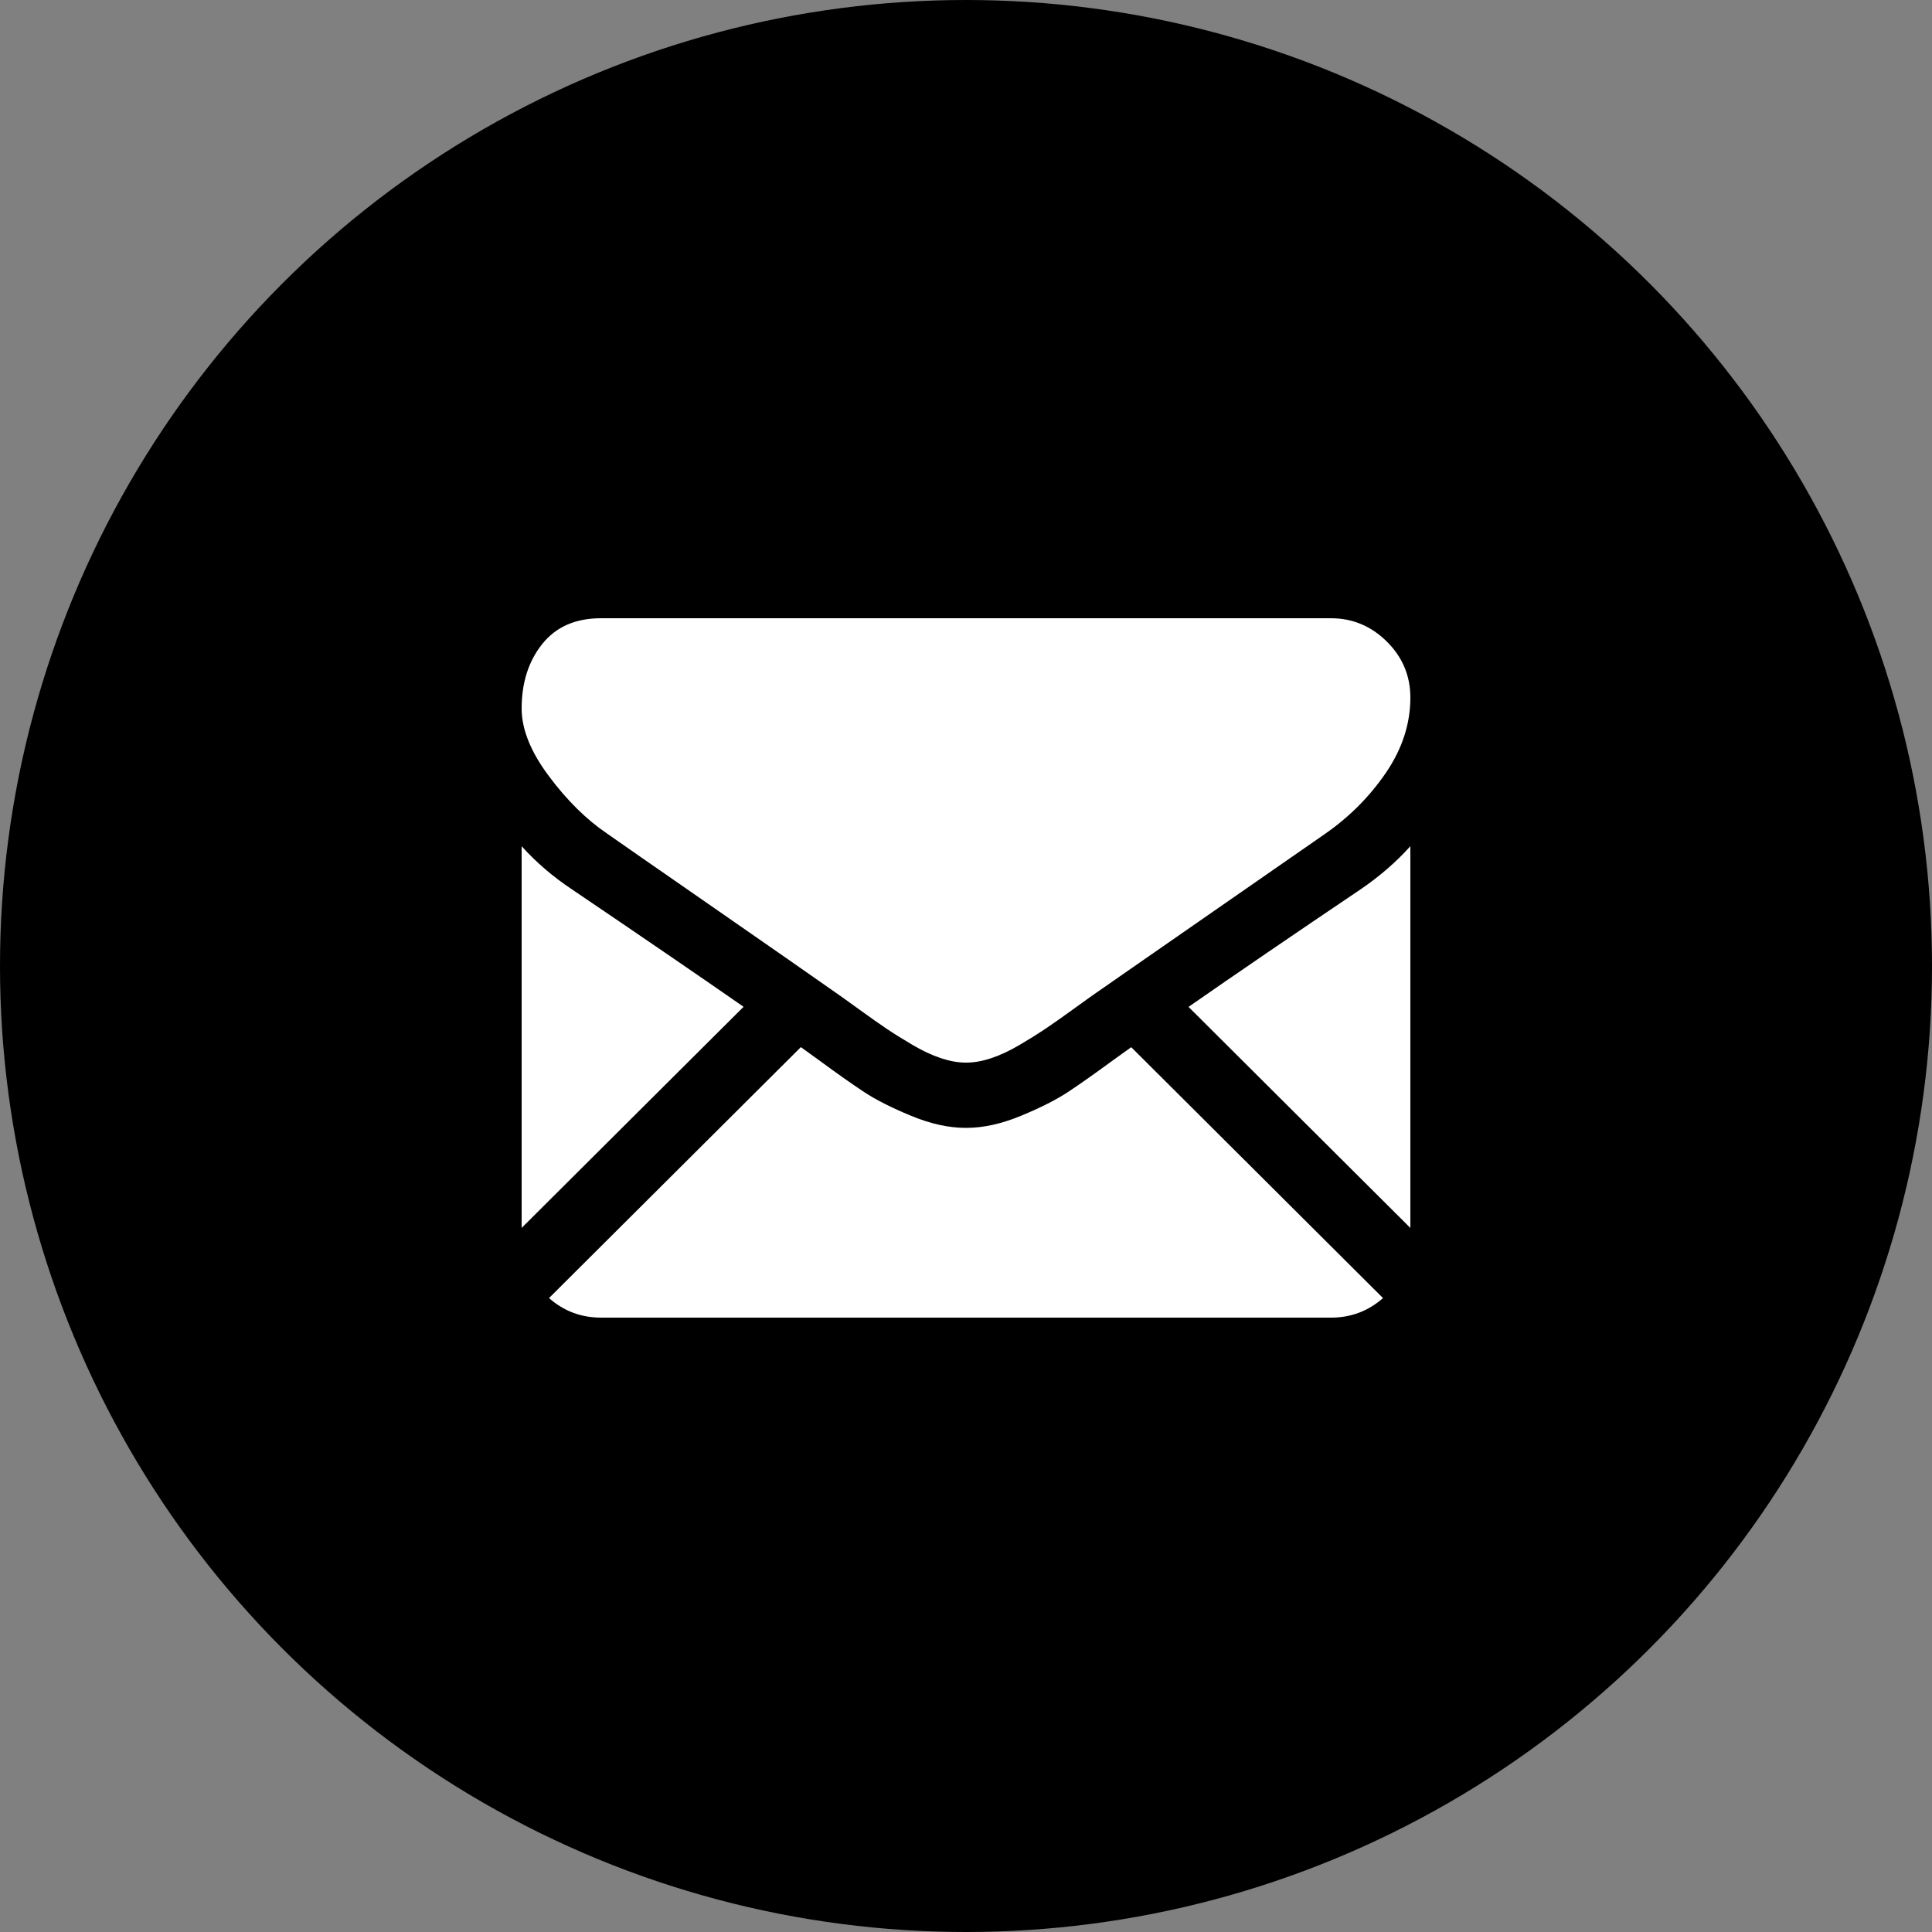 <svg width="500" height="500" viewBox="0 0 500 500" xmlns="http://www.w3.org/2000/svg">
  <rect x="0" y="0" width="500" height="500" fill="#808080" stroke="none"/>
  <g fill="none" fill-rule="evenodd">
    <circle cx="250" cy="250" r="250" fill="currentColor"/>
    <g fill="#fff">
      <path d="M344.463 341c5.17 0 9.65-1.7 13.458-5.06l-65.16-64.927c-1.56 1.115-3.08 2.2-4.51 3.23-4.87 3.58-8.83 6.374-11.87 8.377-3.04 2.005-7.08 4.05-12.13 6.138-5.05 2.09-9.75 3.132-14.12 3.132h-.25c-4.362 0-9.07-1.04-14.12-3.132-5.05-2.088-9.09-4.133-12.125-6.14-3.04-2-6.995-4.794-11.874-8.374-1.36-.993-2.867-2.083-4.497-3.25l-65.18 64.946c3.81 3.36 8.29 5.06 13.46 5.06H344.47zM147.965 230.128c-4.877-3.24-9.2-6.95-12.965-11.128v98.783l57.434-57.225c-11.49-7.992-26.294-18.124-44.47-30.43zm204.2 0c-17.482 11.79-32.34 21.94-44.576 30.453L365 317.79V219c-3.68 4.095-7.96 7.802-12.835 11.127z"/>
      <path d="M344.466 160H155.534c-6.59 0-11.658 2.226-15.208 6.673-3.552 4.448-5.326 10.012-5.326 16.684 0 5.39 2.354 11.23 7.06 17.52 4.703 6.29 9.71 11.23 15.015 14.823 2.91 2.055 11.68 8.153 26.313 18.29 7.9 5.475 14.77 10.246 20.673 14.363 5.04 3.506 9.38 6.542 12.96 9.062.41.29 1.06.75 1.92 1.365l3.54 2.55c2.78 2.01 5.09 3.637 6.93 4.88 1.838 1.24 4.064 2.63 6.676 4.17 2.61 1.538 5.07 2.695 7.38 3.465 2.31.77 4.45 1.155 6.42 1.155h.254c1.966 0 4.106-.384 6.417-1.153 2.31-.768 4.77-1.925 7.38-3.465 2.61-1.54 4.834-2.932 6.677-4.17 1.84-1.24 4.15-2.867 6.933-4.878 1.44-1.043 2.61-1.886 3.536-2.548.857-.616 1.504-1.076 1.918-1.367 2.79-1.95 7.14-4.97 12.99-9.03 10.64-7.4 26.31-18.28 47.08-32.69 6.248-4.37 11.466-9.63 15.66-15.79 4.17-6.15 6.27-12.61 6.27-19.37 0-5.648-2.034-10.48-6.096-14.506-4.065-4.02-8.88-6.03-14.44-6.03l.003-.005z"/>
    </g>
  </g>
</svg>
